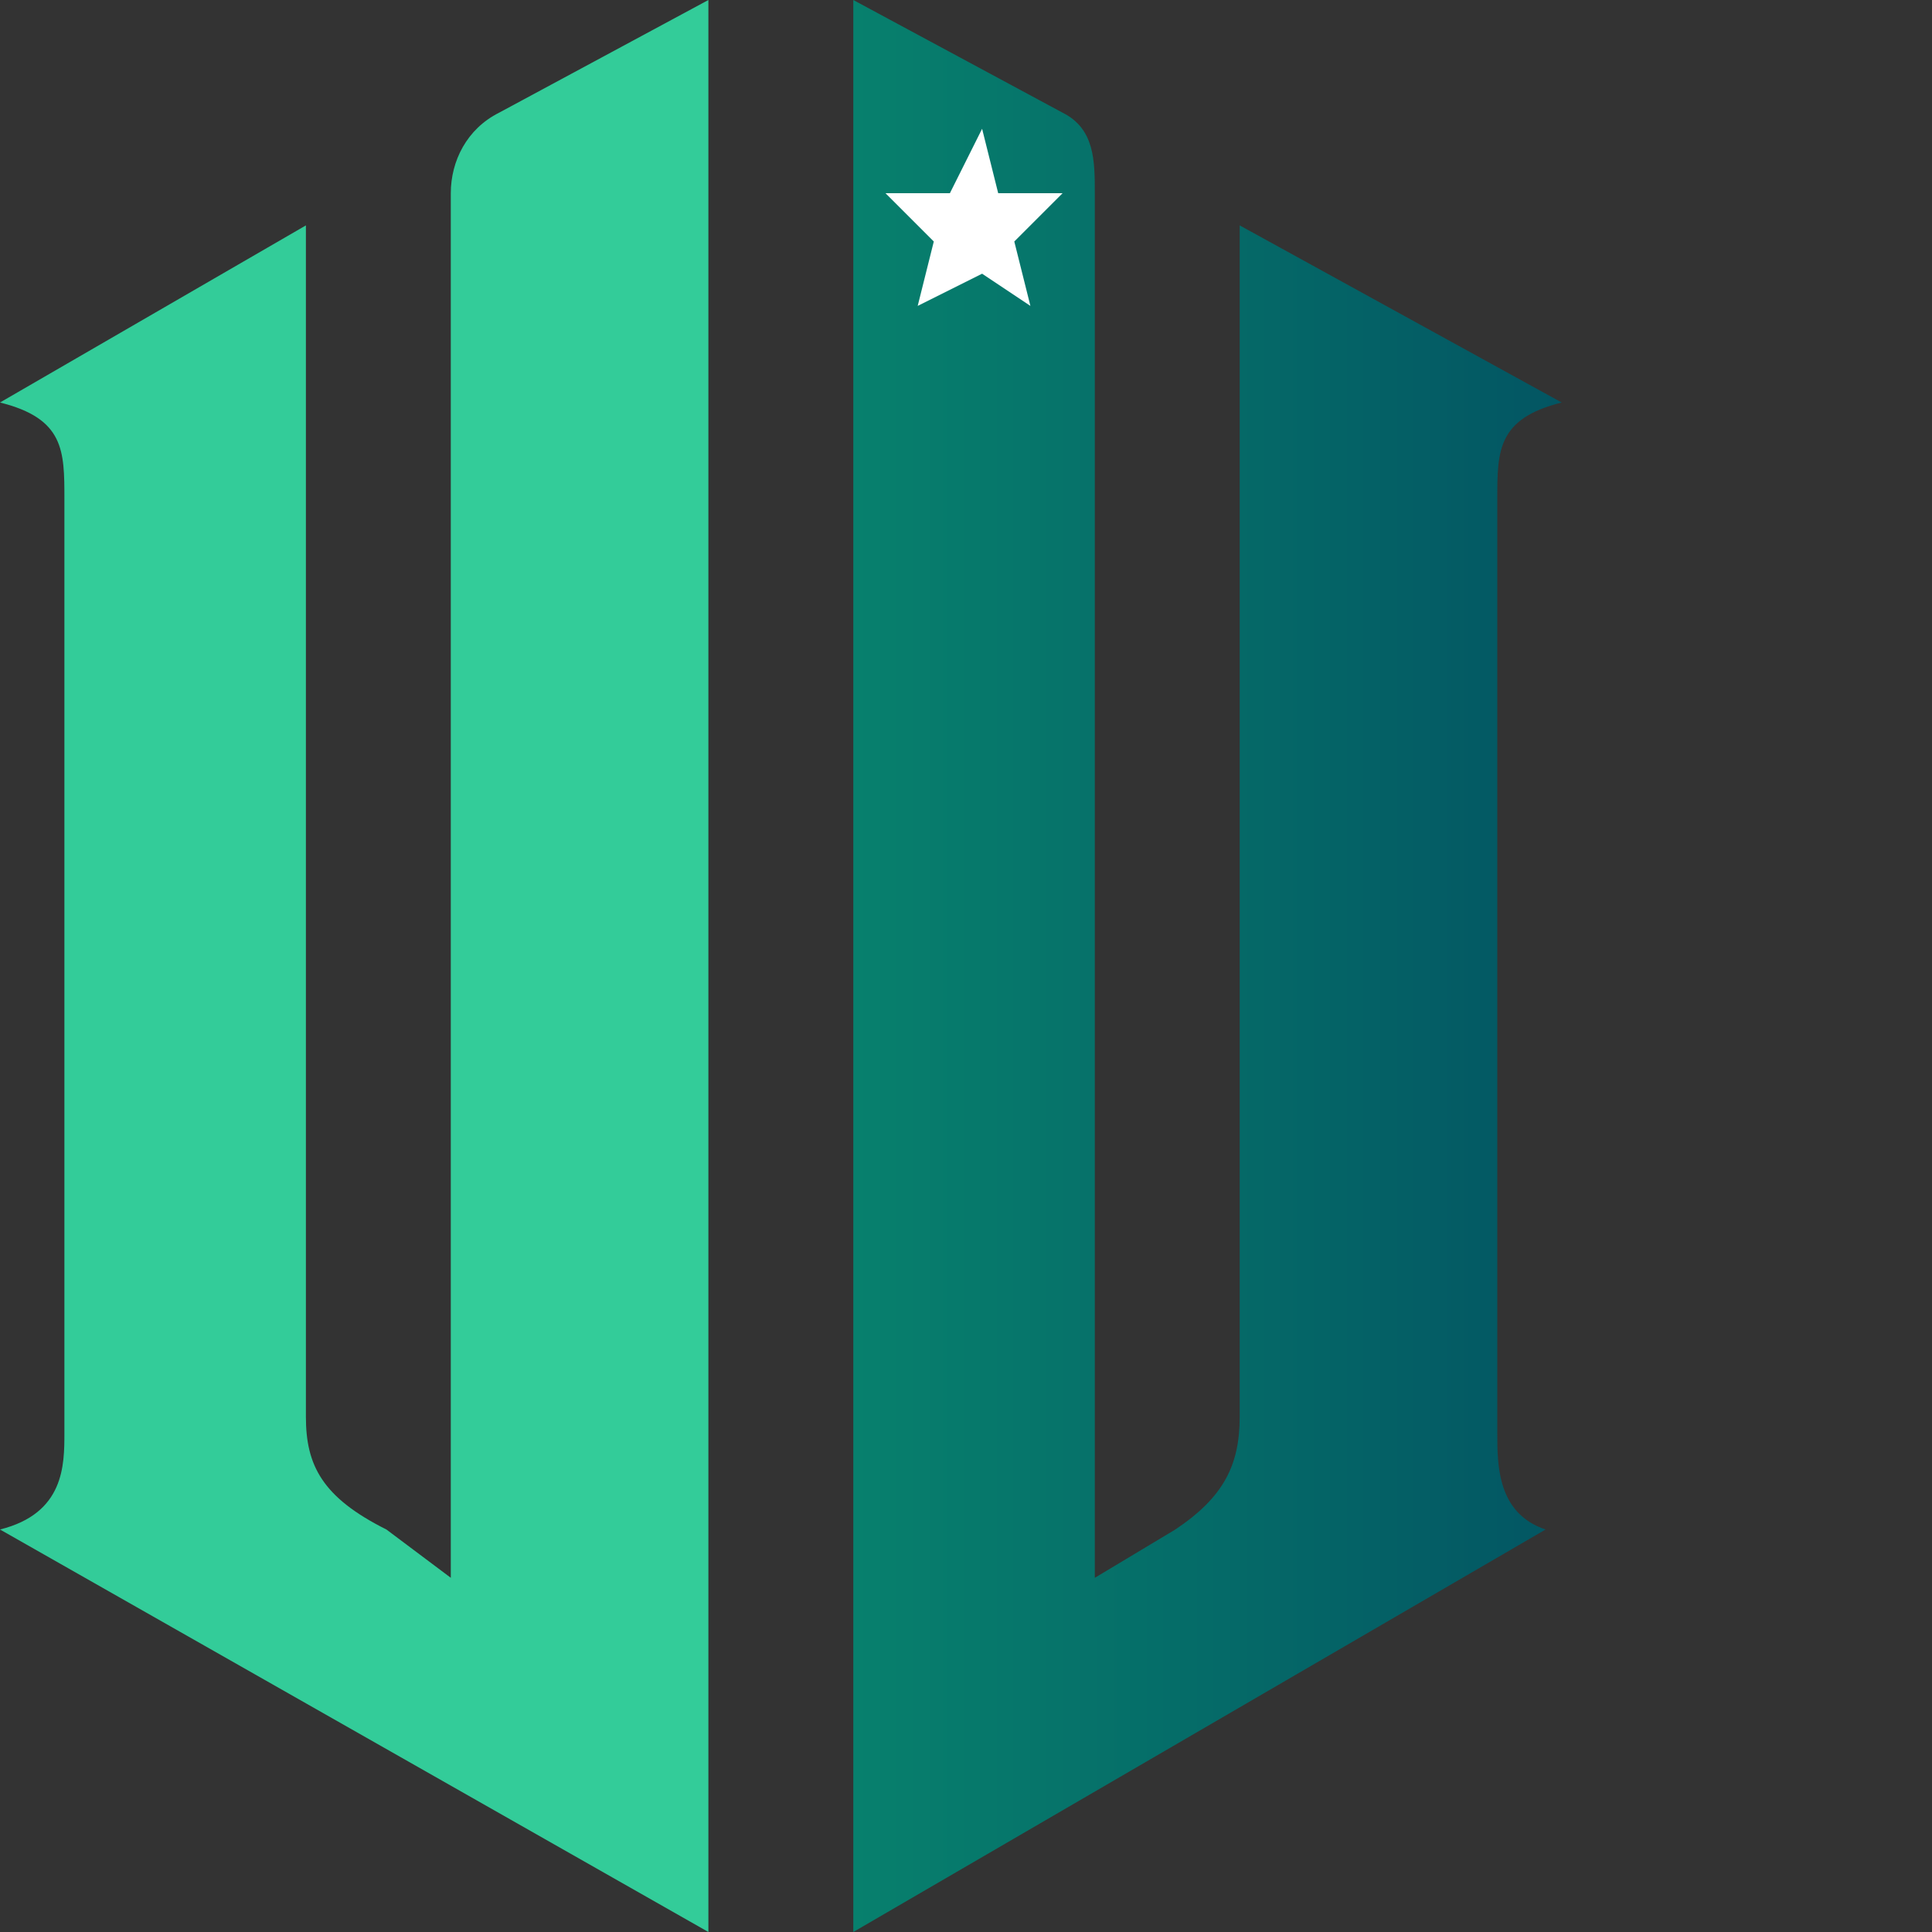 <svg xmlns="http://www.w3.org/2000/svg" fill="none" viewBox="0 0 120 120"><rect x="0" y="0" width="120" height="120" fill="#333333" stroke="none"/><g clip-path="url(#a)"><path fill="#3C9" d="M44 120 0 95c4-1 4-4 4-6V31c0-3 0-5-4-6l19-11v74c0 3 1 5 5 7l4 3V12c0-2 1-4 3-5l13-7v120Z"/><path fill="url(#b)" d="m53 120 43-25c-3-1-3-4-3-6V31c0-3 0-5 4-6L77 14v74c0 3-1 5-4 7l-5 3V12c0-2 0-4-2-5L53 0v120Z"/><path fill="#fff" d="m61 8 1 4h4l-3 3 1 4-3-2-4 2 1-4-3-3h4l2-4Z"/></g><defs><linearGradient id="b" x1="53.1" x2="96.6" y1="60" y2="60" gradientUnits="userSpaceOnUse"><stop stop-color="#07806D"/><stop offset="1" stop-color="#035663"/></linearGradient><clipPath id="a"><path fill="#fff" d="M0 0h97v120H0z"/></clipPath></defs></svg>
